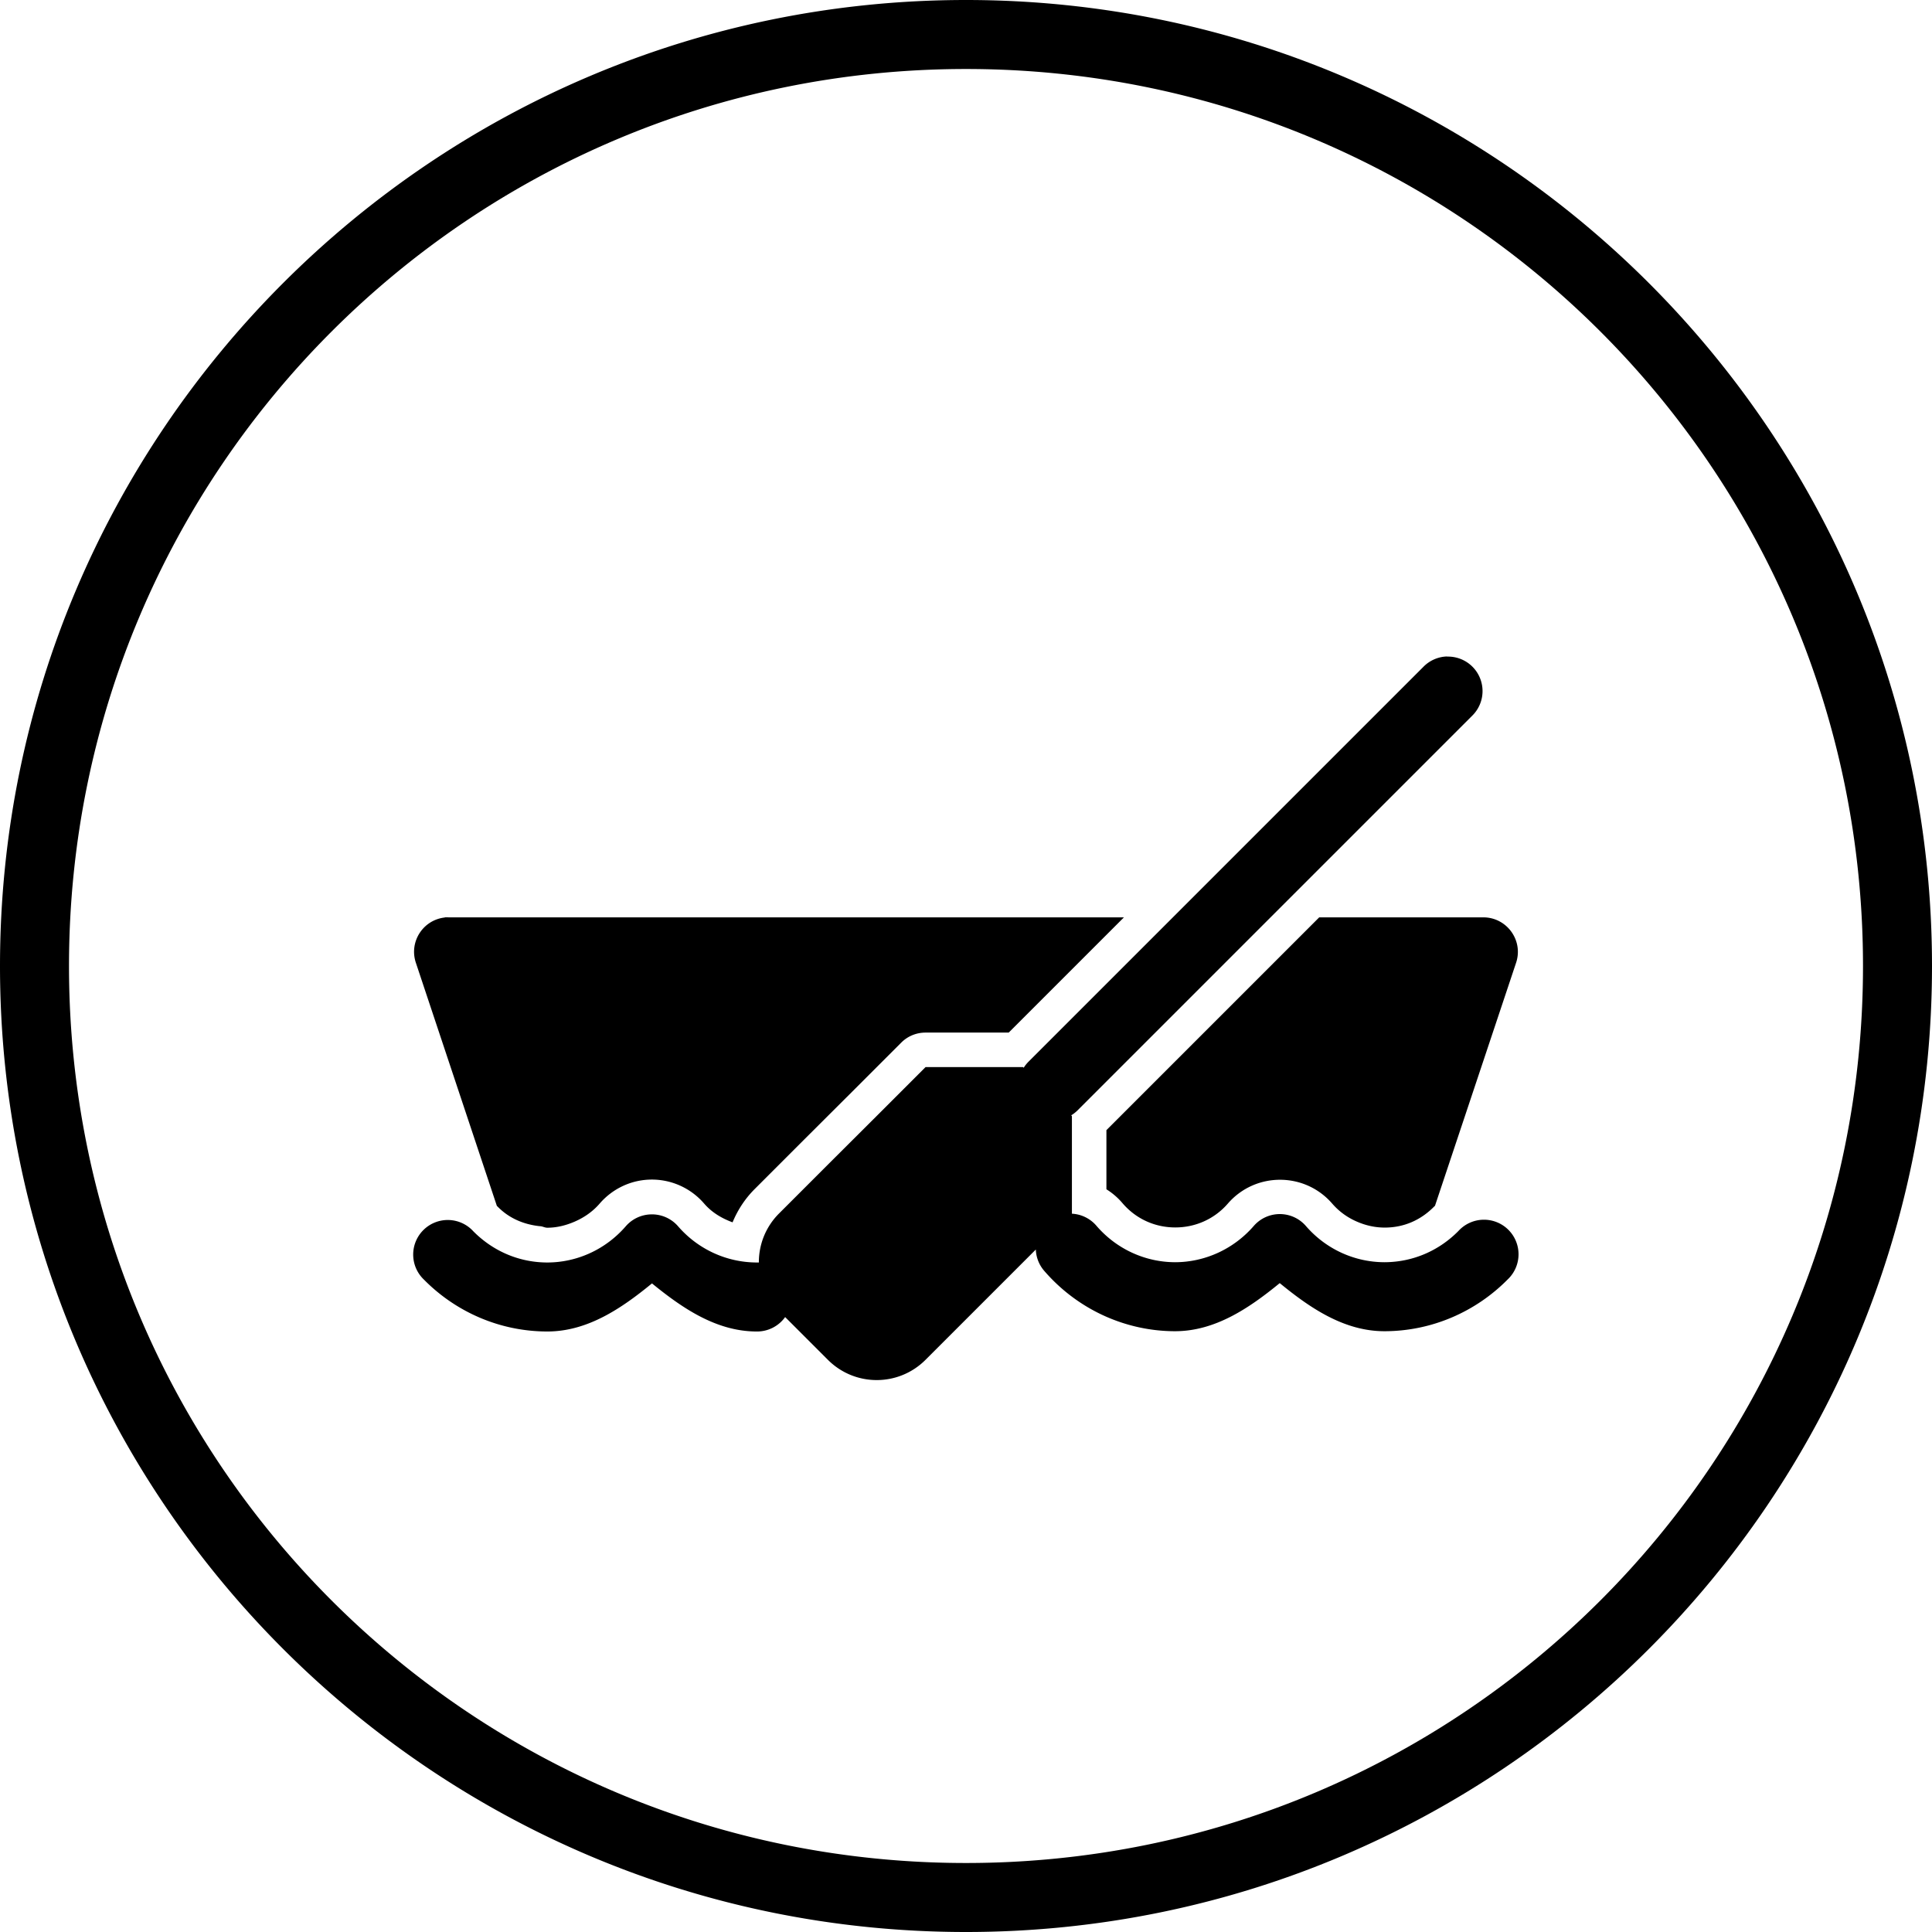 <svg height='100px' width='100px'  fill="#000000" xmlns:dc="http://purl.org/dc/elements/1.1/" xmlns:cc="http://creativecommons.org/ns#" xmlns:rdf="http://www.w3.org/1999/02/22-rdf-syntax-ns#" xmlns:svg="http://www.w3.org/2000/svg" xmlns="http://www.w3.org/2000/svg" xmlns:sodipodi="http://sodipodi.sourceforge.net/DTD/sodipodi-0.dtd" xmlns:inkscape="http://www.inkscape.org/namespaces/inkscape" viewBox="0 0 28 28" version="1.1" x="0px" y="0px"><g transform="translate(0,-1024.362)"><path style="" d="M 14 0 C 6.274 0 0 6.274 0 14 C 0 21.726 6.274 28 14 28 C 21.726 28 28 21.726 28 14 C 28 6.274 21.726 0 14 0 z M 14 1 C 21.186 1 27 6.814 27 14 C 27 21.186 21.186 27 14 27 C 6.814 27 1 21.186 1 14 C 1 6.814 6.814 1 14 1 z M 20.973 9.514 A 0.5 0.5 0 0 0 20.629 9.664 L 14.91 15.383 A 0.5 0.5 0 0 0 14.836 15.475 L 14.828 15.465 L 13.414 15.465 L 12.707 16.172 L 11.998 16.879 L 11.291 17.586 C 11.094 17.783 10.997 18.04 10.998 18.297 A 0.5 0.5 0 0 0 10.967 18.297 C 10.531 18.296 10.116 18.106 9.826 17.771 A 0.5 0.5 0 0 0 9.428 17.6 A 0.5 0.5 0 0 0 9.07 17.771 C 8.781 18.105 8.368 18.296 7.934 18.297 C 7.512 18.297 7.136 18.124 6.859 17.844 A 0.501 0.501 0 1 0 6.146 18.547 C 6.602 19.009 7.238 19.297 7.934 19.297 C 8.515 19.296 9.005 18.964 9.449 18.6 C 9.894 18.963 10.384 19.296 10.965 19.297 A 0.5 0.5 0 0 0 11.379 19.088 L 11.998 19.707 C 12.39 20.099 13.022 20.099 13.414 19.707 L 14.121 19 L 15.012 18.109 A 0.5 0.5 0 0 0 15.137 18.422 C 15.614 18.972 16.303 19.292 17.029 19.293 A 0.5 0.5 0 0 0 17.031 19.293 C 17.612 19.292 18.103 18.959 18.547 18.596 C 18.991 18.96 19.481 19.292 20.062 19.293 C 20.758 19.293 21.394 19.005 21.85 18.543 A 0.501 0.501 0 1 0 21.137 17.84 C 20.861 18.12 20.485 18.292 20.064 18.293 C 19.629 18.292 19.215 18.102 18.926 17.768 A 0.5 0.5 0 0 0 18.17 17.768 C 17.881 18.101 17.466 18.292 17.031 18.293 C 16.596 18.292 16.182 18.102 15.893 17.768 A 0.5 0.5 0 0 0 15.535 17.59 L 15.535 16.176 L 15.525 16.164 A 0.5 0.5 0 0 0 15.617 16.092 L 21.336 10.373 A 0.5 0.5 0 0 0 20.973 9.516 L 20.973 9.514 z M 6.447 13.295 L 6.447 13.297 C 6.13 13.332 5.926 13.65 6.027 13.953 L 7.201 17.477 L 7.215 17.49 C 7.377 17.655 7.588 17.746 7.824 17.771 C 7.861 17.771 7.893 17.793 7.932 17.793 C 8.071 17.793 8.203 17.759 8.328 17.705 C 8.464 17.646 8.589 17.561 8.691 17.443 C 8.872 17.233 9.131 17.107 9.408 17.096 C 9.713 17.084 10.006 17.212 10.205 17.443 C 10.319 17.575 10.463 17.658 10.617 17.715 C 10.69 17.539 10.795 17.375 10.938 17.232 L 11.645 16.525 L 12.354 15.818 L 13.061 15.111 C 13.154 15.017 13.281 14.965 13.414 14.965 L 14.619 14.965 L 16.289 13.295 L 6.5 13.295 C 6.482 13.294 6.465 13.294 6.447 13.295 z M 19.117 13.295 L 19.117 13.297 L 16.035 16.379 L 16.035 17.236 C 16.125 17.292 16.205 17.362 16.273 17.443 C 16.469 17.669 16.743 17.789 17.033 17.789 C 17.323 17.789 17.599 17.669 17.795 17.443 C 18.194 16.983 18.908 16.983 19.307 17.443 C 19.408 17.56 19.531 17.647 19.666 17.705 C 19.792 17.76 19.928 17.791 20.068 17.791 C 20.353 17.791 20.596 17.678 20.783 17.488 L 20.797 17.475 L 21.973 13.951 C 22.079 13.629 21.839 13.297 21.5 13.295 L 19.117 13.295 z " transform="translate(0,1024.362)" fill="#000000" fill-opacity="1" stroke="none"></path></g></svg>